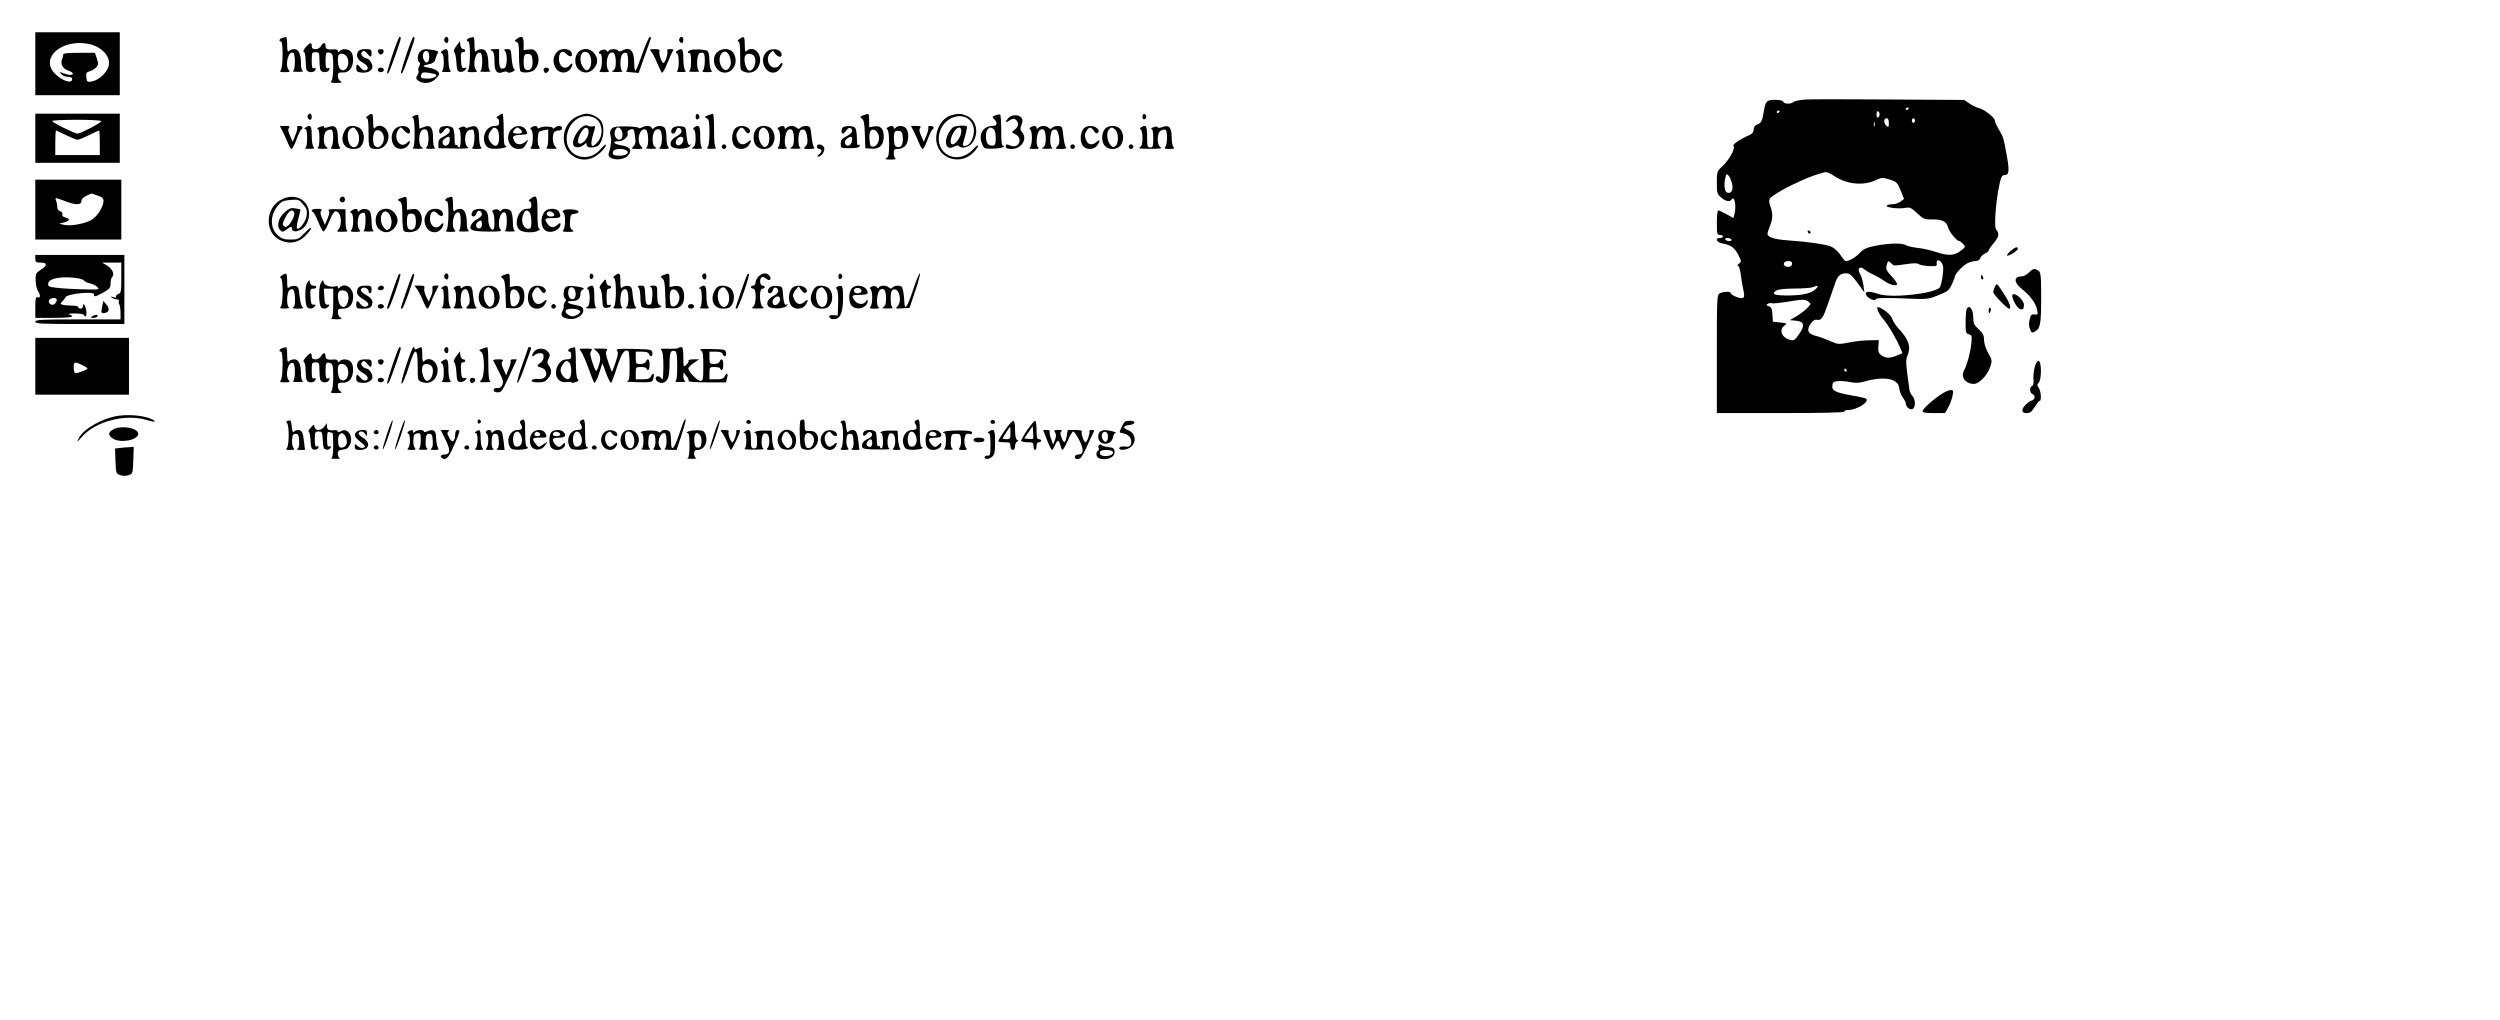 <?xml version="1.0" standalone="no"?>
<!DOCTYPE svg PUBLIC "-//W3C//DTD SVG 20010904//EN"
 "http://www.w3.org/TR/2001/REC-SVG-20010904/DTD/svg10.dtd">
<svg version="1.0" xmlns="http://www.w3.org/2000/svg"
 width="1628pt" height="664pt" viewBox="0 0 1628 664"
 preserveAspectRatio="xMidYMid meet">

<g transform="translate(0,664) scale(0.1,-0.1)"
fill="#000000" stroke="none">
<path d="M230 6225 l0 -205 275 0 275 0 0 205 0 205 -275 0 -275 0 0 -205z
m371 123 c64 -22 108 -68 109 -116 0 -54 -59 -115 -120 -124 -22 -3 -25 1 -28
29 -3 27 1 33 22 39 13 3 32 14 42 25 15 17 16 24 5 57 l-13 38 -104 0 c-69 0
-104 -3 -102 -10 0 -6 -2 -19 -7 -29 -14 -32 3 -65 40 -77 19 -6 32 -16 29
-22 -6 -10 -33 -7 -69 8 -18 7 -18 6 -6 -9 7 -9 26 -17 42 -17 19 0 29 -5 29
-15 0 -42 -99 4 -133 62 -47 82 46 171 179 173 28 0 66 -5 85 -12z"/>
<path d="M1838 6393 c-19 -5 -25 -23 -8 -23 15 0 13 -173 -2 -188 -9 -9 -3
-12 27 -12 30 0 36 3 27 12 -30 30 -4 133 28 113 15 -9 13 -112 -2 -118 -7 -3
7 -5 32 -5 25 0 39 2 33 5 -8 3 -13 23 -13 48 0 63 -15 95 -43 95 -13 0 -28
-5 -35 -12 -9 -9 -12 0 -12 40 0 29 -3 51 -7 51 -5 -1 -16 -3 -25 -6z"/>
<path d="M2557 6287 c-39 -119 -43 -137 -27 -121 9 9 80 209 80 226 0 4 -4 8
-8 8 -4 0 -24 -51 -45 -113z"/>
<path d="M2647 6287 c-39 -119 -43 -137 -27 -121 9 9 80 209 80 226 0 4 -4 8
-8 8 -4 0 -24 -51 -45 -113z"/>
<path d="M2895 6390 c-7 -12 2 -30 16 -30 5 0 9 9 9 20 0 21 -15 27 -25 10z"/>
<path d="M3058 6393 c-19 -5 -25 -23 -8 -23 15 0 13 -173 -2 -188 -9 -9 -3
-12 27 -12 30 0 36 3 27 12 -30 30 -4 133 28 113 15 -9 13 -112 -2 -118 -7 -3
7 -5 32 -5 25 0 39 2 33 5 -8 3 -13 23 -13 48 0 63 -15 95 -43 95 -13 0 -28
-5 -35 -12 -9 -9 -12 0 -12 40 0 29 -3 51 -7 51 -5 -1 -16 -3 -25 -6z"/>
<path d="M3366 6387 c-17 -12 -17 -14 -2 -20 13 -5 16 -22 16 -96 0 -50 5 -93
10 -96 21 -13 71 -7 90 10 29 26 36 79 15 111 -14 21 -23 25 -51 22 l-34 -4 0
43 c0 46 -12 54 -44 30z m102 -143 c3 -44 -14 -69 -42 -58 -11 4 -16 19 -16
48 0 49 6 58 35 54 16 -2 21 -12 23 -44z"/>
<path d="M4183 6290 c-21 -60 -41 -110 -45 -110 -5 0 -8 23 -8 51 0 81 -27
107 -80 79 -13 -7 -21 -7 -25 0 -8 13 -52 13 -61 -1 -5 -8 -9 -8 -14 1 -4 7
-16 9 -29 5 -21 -6 -29 -25 -11 -25 14 0 12 -94 -2 -108 -9 -9 -4 -12 26 -12
32 0 37 2 27 14 -18 21 -10 97 12 110 24 15 37 -6 37 -61 0 -30 -5 -45 -17
-52 -14 -8 -8 -10 27 -10 25 0 39 3 33 6 -18 7 -17 97 2 113 8 6 19 9 25 5 15
-9 13 -112 -2 -118 -7 -2 8 -6 34 -8 l47 -4 37 105 c21 58 39 111 42 118 2 6
0 12 -6 12 -6 0 -27 -49 -49 -110z"/>
<path d="M4425 6390 c-7 -12 2 -30 16 -30 5 0 9 9 9 20 0 21 -15 27 -25 10z"/>
<path d="M4814 6385 c-11 -8 -14 -15 -6 -15 9 0 12 -26 12 -94 0 -94 0 -94 28
-104 54 -19 101 17 102 79 0 55 -54 91 -88 57 -9 -9 -12 0 -12 40 0 55 -5 61
-36 37z m94 -107 c25 -25 5 -98 -27 -98 -25 0 -45 83 -24 103 10 11 38 8 51
-5z"/>
<path d="M2971 6340 c-15 -21 -20 -35 -13 -39 6 -4 12 -33 14 -66 3 -52 6 -60
24 -63 11 -2 27 4 34 13 12 15 11 16 -6 13 -16 -3 -19 4 -22 50 -2 42 0 52 12
52 9 0 16 5 16 10 0 6 -6 10 -14 10 -8 0 -16 12 -18 26 l-3 26 -24 -32z"/>
<path d="M1991 6333 c-14 -16 -19 -29 -12 -31 6 -2 11 -25 11 -52 0 -27 3 -55
6 -64 8 -21 50 -21 58 0 4 12 2 15 -9 10 -12 -4 -15 5 -15 49 0 52 1 55 25 55
23 0 25 -3 25 -49 0 -27 3 -56 6 -65 8 -21 50 -21 58 0 4 12 2 15 -9 10 -12
-4 -15 5 -15 49 0 55 4 60 34 49 13 -5 16 -23 16 -88 0 -50 -5 -87 -12 -94 -9
-9 -2 -12 33 -12 35 1 40 3 27 11 -10 5 -18 21 -18 34 0 20 5 24 32 23 21 -1
37 6 50 22 22 28 24 93 2 114 -18 19 -55 21 -72 4 -9 -9 -12 -9 -12 0 0 7 -10
12 -22 11 -45 -4 -58 1 -58 21 0 11 -4 20 -10 20 -5 0 -14 -9 -20 -20 -6 -12
-21 -20 -35 -20 -18 0 -25 5 -25 20 0 27 -10 25 -39 -7z m270 -67 c22 -49 -12
-104 -46 -76 -15 12 -21 81 -8 93 14 15 44 6 54 -17z"/>
<path d="M2330 6300 c-13 -25 -1 -51 34 -69 31 -17 41 -40 19 -48 -10 -4 -23
2 -34 15 -22 28 -29 28 -29 -2 0 -19 6 -25 29 -28 37 -5 66 6 75 28 8 20 -18
64 -38 64 -7 0 -19 7 -26 15 -10 13 -11 18 -1 28 10 9 16 7 31 -10 23 -29 30
-29 30 2 0 22 -4 25 -40 25 -29 0 -42 -5 -50 -20z"/>
<path d="M2462 6303 c2 -10 10 -18 18 -18 8 0 16 8 18 18 2 12 -3 17 -18 17
-15 0 -20 -5 -18 -17z"/>
<path d="M2736 6304 c-18 -17 -21 -60 -6 -69 7 -4 7 -13 0 -26 -6 -11 -8 -24
-5 -29 3 -5 0 -19 -7 -30 -11 -18 -10 -23 6 -36 31 -22 83 -18 111 11 14 13
25 28 25 33 0 18 -32 36 -73 42 -42 7 -38 13 15 24 20 5 30 14 34 34 4 15 11
32 16 38 5 8 -4 13 -29 18 -57 9 -70 7 -87 -10z m59 -33 c0 -40 -19 -51 -35
-21 -14 27 -3 62 18 58 12 -2 17 -14 17 -37z m44 -117 c11 -11 -20 -26 -54
-26 -42 0 -50 5 -41 28 5 13 14 15 48 10 23 -4 44 -9 47 -12z"/>
<path d="M2880 6309 c-11 -8 -12 -12 -2 -16 7 -3 12 -25 12 -58 0 -33 -5 -55
-12 -58 -7 -3 5 -6 27 -6 30 -1 36 2 27 11 -7 7 -12 39 -12 75 0 65 -8 75 -40
52z"/>
<path d="M3203 6309 c13 -8 17 -23 17 -69 0 -66 16 -85 57 -69 13 5 25 4 28
-1 3 -5 16 -5 31 2 17 8 21 14 12 19 -6 4 -14 35 -16 68 -4 58 -6 61 -30 61
-20 0 -23 -3 -14 -12 18 -18 15 -105 -4 -112 -27 -10 -34 3 -34 65 l0 59 -32
0 c-27 -1 -30 -2 -15 -11z"/>
<path d="M3628 6303 c-24 -29 -29 -54 -18 -88 18 -56 84 -64 110 -15 14 26 8
36 -10 15 -28 -34 -70 -10 -70 41 0 45 23 61 48 33 25 -26 47 -18 32 12 -14
25 -71 26 -92 2z"/>
<path d="M3765 6300 c-26 -29 -25 -85 2 -111 30 -30 72 -28 100 5 29 34 29 65
2 100 -26 33 -77 36 -104 6z m85 -60 c0 -22 -7 -43 -16 -51 -14 -11 -19 -10
-35 10 -24 30 -25 87 -2 100 27 15 53 -14 53 -59z"/>
<path d="M4242 6303 c8 -10 25 -43 37 -73 13 -30 27 -59 31 -63 4 -5 20 22 35
60 15 37 31 74 37 81 8 9 4 12 -16 12 -16 0 -25 -4 -21 -10 8 -13 -13 -80 -25
-80 -12 0 -33 67 -25 80 4 6 -8 10 -31 10 -34 0 -36 -1 -22 -17z"/>
<path d="M4410 6309 c-11 -8 -12 -12 -2 -16 7 -3 12 -25 12 -58 0 -33 -5 -55
-12 -58 -7 -3 5 -6 27 -6 30 -1 36 2 27 11 -7 7 -12 39 -12 75 0 65 -8 75 -40
52z"/>
<path d="M4493 6313 c-7 -3 -13 -9 -13 -14 0 -6 5 -7 10 -4 6 4 10 -16 10 -54
0 -38 -4 -61 -12 -64 -7 -3 7 -5 32 -5 25 0 39 2 33 5 -20 8 -17 109 3 117 9
3 20 4 25 0 13 -8 11 -98 -3 -112 -9 -9 -3 -12 27 -12 30 0 36 3 27 12 -7 7
-12 35 -12 64 0 29 -5 56 -13 62 -12 10 -91 14 -114 5z"/>
<path d="M4670 6300 c-45 -45 -12 -133 50 -133 60 0 92 77 54 131 -20 29 -76
30 -104 2z m81 -27 c12 -33 11 -56 -4 -77 -17 -23 -43 -12 -56 25 -23 67 35
118 60 52z"/>
<path d="M4990 6300 c-53 -53 2 -157 66 -128 22 10 51 58 35 58 -5 0 -11 -7
-15 -15 -3 -8 -17 -15 -30 -15 -43 0 -62 63 -29 96 16 16 18 15 31 -5 16 -23
42 -28 42 -8 0 39 -67 50 -100 17z"/>
<path d="M2460 6185 c0 -8 9 -15 20 -15 11 0 20 7 20 15 0 8 -9 15 -20 15 -11
0 -20 -7 -20 -15z"/>
<path d="M3540 6186 c0 -8 4 -17 9 -20 11 -7 33 18 24 27 -12 12 -33 7 -33 -7z"/>
<path d="M11760 5992 c-35 -2 -71 -9 -80 -16 -18 -16 -62 -14 -68 2 -2 7 -24
12 -52 12 -55 0 -63 -8 -74 -75 -11 -65 -17 -76 -42 -85 -16 -6 -24 -17 -24
-33 0 -16 -9 -28 -27 -36 -69 -31 -115 -63 -104 -74 13 -13 -30 -91 -76 -133
-32 -29 -33 -34 -33 -104 0 -67 2 -75 28 -96 28 -25 57 -31 67 -14 20 32 34
-42 19 -98 l-6 -22 -45 25 c-25 14 -49 25 -54 25 -5 0 -9 -36 -9 -80 0 -73 2
-80 20 -80 11 0 20 -4 20 -10 0 -5 -9 -10 -20 -10 -36 0 -22 -29 18 -36 53 -9
79 -28 103 -76 20 -40 20 -42 3 -55 -10 -7 -13 -13 -7 -13 6 0 14 -24 18 -52
3 -29 11 -75 17 -102 8 -38 8 -50 -2 -56 -14 -9 -80 18 -80 32 0 11 -48 10
-71 -2 -18 -10 -19 -25 -19 -395 l0 -385 415 0 c270 0 415 3 415 10 0 6 11 10
25 10 58 0 145 56 115 75 -5 3 -47 12 -92 20 -106 19 -130 31 -126 64 2 21 9
27 36 29 18 2 54 -1 79 -6 33 -7 58 -7 92 3 134 38 223 20 229 -44 2 -19 12
-46 23 -59 10 -14 19 -30 19 -36 0 -24 25 -47 43 -40 22 8 23 61 0 86 -9 10
-18 28 -19 41 -1 12 -8 60 -14 105 -9 67 -9 90 1 115 25 59 9 106 -58 178 -19
20 -37 49 -41 64 -7 25 -68 73 -94 75 -13 0 12 -54 37 -80 27 -30 80 -118 106
-178 l18 -42 -36 -15 c-46 -19 -73 -19 -101 1 -19 13 -23 24 -20 57 l3 42 -60
-1 c-33 0 -93 -6 -132 -14 -70 -14 -75 -13 -125 9 -29 13 -72 29 -95 34 -51
14 -61 38 -31 80 15 21 27 28 44 24 24 -4 37 14 67 103 17 50 35 101 50 143
14 41 34 57 68 57 24 0 37 -11 75 -62 l45 -63 -7 50 c-4 28 -14 60 -22 73 -20
31 -1 53 25 30 10 -8 36 -24 58 -34 22 -10 54 -28 70 -40 35 -26 80 -40 88
-26 4 5 -12 28 -34 52 -33 35 -39 48 -34 69 9 35 11 36 30 17 19 -19 12 -18
99 -6 47 7 73 7 81 0 7 -6 37 -11 66 -13 46 -2 54 1 51 15 -4 27 16 31 32 6
12 -19 13 -36 6 -87 -5 -35 -13 -68 -19 -74 -40 -40 -315 -70 -397 -42 -52 18
-84 19 -84 4 0 -25 55 -56 66 -37 5 8 56 9 172 5 162 -7 166 -7 233 20 61 24
71 31 89 70 11 23 20 47 20 52 0 16 51 71 81 86 15 8 39 15 53 15 15 0 27 7
31 18 3 11 17 24 30 30 14 6 25 16 25 21 0 5 16 28 35 50 33 41 36 58 13 88
-12 15 -4 142 14 249 16 88 22 104 43 104 29 0 31 31 12 133 -22 116 -19 108
-52 166 -14 24 -25 50 -25 57 0 18 -69 72 -101 79 -16 4 -44 17 -63 30 l-35
24 -483 3 c-266 2 -512 2 -548 0z m670 -56 c0 -3 -4 -8 -10 -11 -5 -3 -10 -1
-10 4 0 6 5 11 10 11 6 0 10 -2 10 -4z m-840 -20 c0 -3 -4 -8 -10 -11 -5 -3
-10 -1 -10 4 0 6 5 11 10 11 6 0 10 -2 10 -4z m650 -21 c0 -8 -4 -17 -10 -20
-6 -4 -10 5 -10 20 0 15 4 24 10 20 6 -3 10 -12 10 -20z m60 -56 c0 -27 -2
-30 -15 -19 -8 7 -15 21 -15 31 0 11 7 19 15 19 10 0 15 -10 15 -31z m170 16
c0 -8 -4 -15 -10 -15 -5 0 -10 7 -10 15 0 8 5 15 10 15 6 0 10 -7 10 -15z
m-263 -37 c-3 -7 -5 -2 -5 12 0 14 2 19 5 13 2 -7 2 -19 0 -25z m-266 -322
c83 -57 194 -68 277 -28 36 17 41 17 87 3 47 -15 51 -20 72 -71 l22 -55 -22
-17 c-12 -10 -36 -18 -54 -18 -17 0 -34 -4 -37 -9 -8 -12 76 -23 119 -15 32 6
40 2 80 -35 40 -37 50 -41 92 -40 67 2 100 -13 108 -50 6 -28 57 -91 74 -91 4
0 16 -9 25 -19 17 -18 16 -20 -17 -45 -41 -32 -82 -33 -163 -6 -32 11 -86 23
-119 26 -33 4 -66 12 -73 17 -20 15 -105 14 -192 -2 -62 -12 -81 -20 -109 -48
-30 -31 -68 -53 -92 -53 -5 0 -19 17 -33 38 -13 20 -39 45 -57 54 -34 16 -144
33 -289 43 -85 6 -130 21 -130 42 0 7 7 30 15 49 20 48 21 82 5 127 -11 28
-11 42 -4 55 9 14 93 65 144 88 8 3 35 16 60 28 50 24 137 53 160 55 9 1 31
-10 51 -23z m-663 -48 c12 -43 -3 -73 -31 -62 -18 6 -23 56 -10 102 5 19 8 21
18 10 8 -7 18 -30 23 -50z m-3 -368 c3 -5 -3 -10 -14 -10 -11 0 -23 5 -26 10
-3 6 3 10 14 10 11 0 23 -4 26 -10z m395 -154 c0 -20 -16 -29 -40 -21 -11 4
-17 12 -13 21 7 19 53 19 53 0z m160 -162 c-27 -32 -83 -47 -177 -48 -97 -1
-120 7 -89 30 14 10 50 14 120 15 56 0 110 4 121 9 31 13 39 11 25 -6z m-54
-88 c19 -14 18 -15 -5 -40 -14 -15 -45 -39 -70 -54 l-46 -27 37 -3 c57 -5 64
-29 25 -86 -27 -40 -36 -46 -57 -40 -57 13 -79 66 -39 94 19 14 17 15 -28 20
l-48 5 -3 47 c-2 37 -7 48 -24 54 -16 5 -18 8 -7 15 8 5 21 7 29 4 8 -2 51 2
95 9 106 18 118 18 141 2z m249 -446 c3 -5 1 -10 -4 -10 -6 0 -11 5 -11 10 0
6 2 10 4 10 3 0 8 -4 11 -10z"/>
<path d="M11772 5131 c2 -7 7 -12 11 -12 12 1 9 15 -3 20 -7 2 -11 -2 -8 -8z"/>
<path d="M230 5740 l0 -160 275 0 275 0 0 160 0 160 -275 0 -275 0 0 -160z
m430 111 c0 -10 -135 -81 -155 -81 -20 0 -165 72 -165 82 0 4 72 8 160 8 88 0
160 -4 160 -9z m-230 -91 c33 -16 66 -30 75 -30 9 0 42 14 75 30 33 17 62 30
65 30 3 0 5 -36 5 -80 l0 -80 -145 0 -145 0 0 80 c0 44 2 80 5 80 3 0 32 -13
65 -30z"/>
<path d="M2005 5890 c-7 -12 2 -30 16 -30 5 0 9 9 9 20 0 21 -15 27 -25 10z"/>
<path d="M2394 5885 c-11 -8 -14 -15 -6 -15 9 0 12 -26 12 -94 0 -102 2 -106
59 -106 38 0 71 38 71 82 0 54 -55 89 -88 56 -9 -9 -12 0 -12 40 0 55 -5 61
-36 37z m106 -146 c0 -15 -7 -35 -16 -43 -18 -18 -17 -18 -38 -10 -23 9 -22
90 1 103 24 13 53 -14 53 -50z"/>
<path d="M2700 5888 c-15 -6 -20 -12 -12 -15 8 -3 12 -33 12 -98 0 -65 -4 -95
-12 -98 -7 -3 7 -6 32 -6 35 0 41 2 28 10 -13 7 -18 23 -18 53 0 46 19 72 45
62 19 -7 21 -96 3 -114 -9 -9 -3 -12 28 -11 21 0 33 3 27 6 -8 3 -13 26 -13
63 0 70 -16 90 -60 73 l-29 -11 -3 48 c-3 46 -4 47 -28 38z"/>
<path d="M3244 5885 c-11 -8 -14 -15 -6 -15 6 0 12 -11 12 -25 0 -21 -5 -25
-29 -25 -57 0 -90 -78 -56 -128 13 -17 25 -21 64 -21 27 1 55 5 62 10 10 6 11
9 2 9 -10 0 -13 28 -13 105 0 58 -4 105 -8 105 -5 0 -17 -7 -28 -15z m-6 -87
c7 -7 12 -31 12 -55 0 -53 -23 -68 -52 -34 -22 28 -23 50 -2 79 17 25 25 27
42 10z"/>
<path d="M3754 5880 c-104 -52 -112 -209 -13 -262 40 -21 78 -23 122 -4 34 14
92 74 82 84 -3 3 -19 -11 -36 -31 -76 -92 -219 -49 -219 66 0 109 99 183 184
138 50 -27 59 -113 15 -159 -40 -44 -49 -21 -24 62 14 46 14 48 -4 43 -10 -2
-26 0 -35 5 -34 19 -109 -84 -92 -127 7 -20 45 -19 68 2 17 15 18 15 18 0 0
-18 33 -23 65 -11 38 15 58 105 34 158 -13 28 -64 56 -101 56 -12 0 -41 -9
-64 -20z m79 -105 c-3 -38 -48 -84 -65 -67 -18 18 26 105 50 100 12 -3 16 -12
15 -33z"/>
<path d="M4530 5880 c0 -13 5 -20 13 -17 6 2 12 10 12 17 0 7 -6 15 -12 18 -8
2 -13 -5 -13 -18z"/>
<path d="M4610 5889 c-23 -9 -23 -11 -7 -20 14 -8 17 -24 17 -92 0 -51 -5 -88
-12 -95 -9 -9 -3 -12 28 -11 21 0 33 3 27 6 -9 3 -13 36 -13 114 0 60 -3 109
-7 108 -5 0 -19 -5 -33 -10z"/>
<path d="M5621 5889 c-22 -9 -22 -11 -8 -22 13 -9 17 -33 19 -102 l3 -90 41
-3 c51 -4 79 23 79 78 0 52 -20 73 -62 67 l-33 -6 0 45 c0 47 -2 48 -39 33z
m100 -126 c12 -33 -9 -78 -36 -78 -17 0 -20 8 -23 49 -3 50 8 69 35 59 8 -3
19 -17 24 -30z"/>
<path d="M6193 5889 c-65 -19 -110 -108 -93 -182 24 -107 158 -141 237 -62 18
18 33 39 33 46 0 7 -15 -3 -33 -23 -100 -110 -256 -31 -218 110 31 112 176
145 216 49 22 -52 -10 -137 -52 -137 -17 0 -16 5 3 69 8 29 13 55 11 57 -10
11 -78 6 -92 -6 -23 -19 -45 -65 -45 -93 0 -37 21 -49 53 -32 15 8 29 10 32 4
13 -19 63 -9 84 17 49 62 32 152 -34 180 -38 16 -56 16 -102 3z m67 -105 c0
-31 -35 -84 -56 -84 -20 0 -17 39 6 78 24 39 50 43 50 6z"/>
<path d="M6482 5889 c-21 -8 -22 -10 -8 -25 24 -24 20 -44 -10 -44 -61 0 -95
-55 -69 -116 13 -33 15 -33 69 -32 31 1 61 5 68 10 10 6 10 8 1 8 -10 0 -13
27 -13 99 0 55 -3 102 -7 104 -5 3 -18 1 -31 -4z m-13 -88 c9 -6 15 -27 15
-57 1 -39 -3 -49 -17 -52 -10 -2 -24 2 -32 8 -18 15 -20 81 -3 98 14 14 18 15
37 3z"/>
<path d="M7440 5880 c0 -13 5 -20 13 -17 6 2 12 10 12 17 0 7 -6 15 -12 18 -8
2 -13 -5 -13 -18z"/>
<path d="M6567 5872 c-25 -27 -21 -35 8 -16 20 13 28 14 40 4 22 -18 18 -46
-7 -64 -12 -9 -20 -17 -17 -18 2 -2 13 -8 24 -14 48 -26 19 -93 -32 -73 -32
12 -33 12 -33 -6 0 -11 11 -15 38 -15 65 0 106 67 67 110 -12 13 -13 22 -3 47
9 25 9 35 -1 47 -18 22 -64 20 -84 -2z"/>
<path d="M1840 5785 c10 -19 25 -53 34 -75 9 -22 20 -40 25 -40 5 0 19 27 31
60 12 33 27 63 31 66 16 10 9 24 -12 24 -11 0 -18 -4 -14 -9 3 -5 -2 -29 -12
-52 l-17 -43 -17 39 c-13 28 -15 43 -7 52 8 10 3 13 -25 13 l-35 0 18 -35z"/>
<path d="M1990 5810 c-10 -6 -11 -10 -2 -10 8 0 12 -19 12 -59 0 -38 -4 -61
-12 -64 -7 -3 5 -6 27 -6 30 -1 36 2 27 11 -7 7 -12 39 -12 75 0 64 -7 74 -40
53z"/>
<path d="M2075 5810 c-11 -5 -14 -9 -7 -9 8 -1 12 -20 12 -60 0 -38 -4 -61
-12 -64 -7 -3 7 -6 32 -6 35 0 41 2 28 10 -27 15 -25 95 2 109 11 6 25 8 30 5
14 -9 12 -99 -2 -113 -9 -9 -3 -12 27 -12 30 0 36 3 27 12 -7 7 -12 35 -12 64
0 64 -17 83 -61 67 -16 -6 -29 -7 -29 -2 0 11 -8 11 -35 -1z"/>
<path d="M2264 5812 c-17 -11 -34 -48 -34 -74 0 -42 27 -68 70 -68 29 0 43 6
54 22 22 31 20 84 -4 108 -20 20 -65 26 -86 12z m60 -24 c30 -43 10 -119 -28
-105 -35 14 -44 99 -13 119 19 12 25 10 41 -14z"/>
<path d="M2570 5798 c-24 -26 -26 -75 -4 -106 19 -27 64 -29 87 -4 24 26 21
46 -3 22 -44 -44 -95 34 -55 86 15 19 15 19 34 -3 21 -25 41 -30 41 -10 0 40
-67 50 -100 15z"/>
<path d="M2873 5813 c-15 -5 -18 -43 -4 -43 5 0 15 10 23 22 8 12 19 18 26 14
22 -14 12 -34 -25 -53 -31 -15 -38 -23 -38 -48 l0 -30 105 -2 c75 -2 100 1 88
8 -27 15 -25 95 2 109 11 6 25 8 30 5 14 -9 12 -99 -2 -113 -9 -9 -3 -12 27
-12 30 0 36 3 27 12 -7 7 -12 35 -12 64 0 64 -17 83 -60 67 -18 -7 -30 -7 -32
-1 -2 6 -13 5 -28 -1 -14 -5 -19 -10 -12 -10 15 -1 17 -121 2 -121 -5 0 -10 5
-10 11 0 5 -4 7 -10 4 -6 -4 -10 14 -10 47 0 30 -5 59 -12 66 -12 12 -52 15
-75 5z m55 -90 c-3 -32 -35 -44 -45 -17 -4 11 1 22 12 30 28 21 37 17 33 -13z"/>
<path d="M3331 5799 c-45 -48 -17 -129 44 -129 29 0 37 5 51 33 17 32 16 32
-3 15 -26 -24 -60 -23 -73 1 -17 34 -12 40 40 43 49 3 49 3 37 28 -17 35 -68
39 -96 9z m57 -1 c19 -19 14 -28 -18 -28 -16 0 -30 4 -30 8 0 9 21 32 30 32 3
0 11 -5 18 -12z"/>
<path d="M3461 5811 c-9 -6 -10 -11 -2 -15 15 -10 14 -99 -1 -114 -9 -9 -4
-12 26 -12 32 0 37 2 27 14 -7 8 -11 34 -9 57 3 40 6 44 36 50 l32 6 0 -57 c0
-37 -5 -60 -12 -63 -7 -3 6 -6 30 -6 40 -1 42 0 28 15 -16 16 -21 59 -10 88 3
9 17 16 30 16 15 0 24 6 24 15 0 18 -31 20 -48 3 -7 -7 -12 -8 -12 -2 0 12
-69 13 -87 1 -8 -5 -13 -4 -13 2 0 13 -20 14 -39 2z"/>
<path d="M3984 5803 c-10 -11 -14 -25 -9 -42 3 -14 6 -30 5 -36 -2 -31 -8 -62
-15 -79 -21 -48 90 -61 127 -16 26 32 9 56 -47 64 -50 8 -62 26 -17 26 33 0
67 32 59 54 -4 9 2 17 14 21 26 9 28 7 35 -46 5 -35 2 -49 -11 -62 -15 -16
-14 -17 25 -17 38 0 40 1 26 16 -35 34 -11 126 29 110 19 -7 22 -112 3 -119
-7 -3 7 -6 32 -6 35 0 41 2 28 10 -13 7 -18 23 -18 53 0 46 19 72 45 62 19 -7
21 -96 3 -114 -9 -9 -3 -12 27 -12 30 0 36 3 27 12 -7 7 -12 35 -12 63 0 28
-5 56 -12 63 -16 16 -50 15 -67 0 -11 -10 -14 -10 -18 0 -6 15 -37 16 -64 2
-10 -6 -19 -7 -19 -3 0 4 -36 9 -80 10 -61 1 -84 -2 -96 -14z m65 -15 c17 -46
-11 -77 -39 -43 -16 19 -5 65 16 65 8 0 18 -10 23 -22z m31 -128 c23 -14 -3
-34 -45 -34 -40 0 -50 7 -42 29 7 17 63 21 87 5z"/>
<path d="M4382 5808 c-16 -16 -15 -38 2 -38 7 0 16 9 19 21 6 24 30 21 35 -4
2 -9 -9 -22 -27 -32 -38 -19 -53 -45 -40 -67 12 -22 104 -22 122 1 9 11 9 13
0 8 -12 -8 -19 18 -25 88 -3 26 -7 30 -38 33 -19 2 -41 -3 -48 -10z m68 -77
c0 -22 -25 -45 -40 -36 -13 8 -13 28 2 43 18 18 38 14 38 -7z"/>
<path d="M4521 5811 c-9 -6 -10 -11 -2 -15 6 -4 11 -29 11 -56 0 -36 -5 -52
-17 -59 -14 -8 -8 -10 27 -10 25 0 39 3 33 6 -9 3 -13 28 -13 74 0 70 -7 80
-39 60z"/>
<path d="M4787 5803 c-25 -29 -26 -93 -1 -117 23 -24 70 -20 88 6 22 31 20 45
-2 25 -30 -27 -59 -21 -71 15 -9 25 -8 36 4 55 19 29 29 29 48 1 11 -17 18
-20 27 -12 8 9 7 15 -5 28 -22 21 -68 21 -88 -1z"/>
<path d="M4926 5801 c-24 -27 -25 -85 -1 -111 24 -27 76 -27 100 0 11 12 19
36 19 55 0 19 -8 43 -19 55 -24 26 -76 27 -99 1z m68 -7 c21 -21 21 -88 0
-105 -14 -11 -19 -10 -35 10 -21 26 -25 81 -7 99 16 16 23 15 42 -4z"/>
<path d="M5071 5811 c-9 -6 -10 -11 -2 -15 15 -10 14 -99 -1 -114 -9 -9 -3
-12 28 -12 24 0 34 3 26 9 -20 12 -12 101 11 115 24 15 37 -6 37 -61 0 -30 -5
-45 -17 -52 -14 -8 -8 -10 27 -10 25 0 39 3 33 6 -21 8 -17 109 4 117 23 9 34
-5 40 -51 4 -29 1 -44 -12 -56 -15 -16 -14 -17 27 -17 24 0 38 4 31 8 -6 4
-14 33 -17 65 -3 32 -8 62 -11 67 -9 14 -49 12 -63 -2 -9 -9 -15 -9 -24 0 -7
7 -21 12 -33 12 -12 0 -26 -5 -33 -12 -9 -9 -12 -9 -12 0 0 14 -19 15 -39 3z"/>
<path d="M5493 5813 c-15 -5 -18 -43 -4 -43 5 0 15 10 23 22 8 12 19 18 26 14
22 -14 12 -34 -25 -53 -31 -15 -38 -23 -38 -48 0 -30 0 -30 59 -30 42 0 61 4
64 14 3 8 0 11 -7 7 -8 -5 -11 9 -11 46 0 30 -5 59 -12 66 -12 12 -52 15 -75
5z m55 -90 c-3 -32 -35 -44 -45 -17 -4 11 1 22 12 30 28 21 37 17 33 -13z"/>
<path d="M5781 5811 c-9 -6 -10 -11 -2 -15 7 -4 11 -41 11 -91 0 -69 -3 -86
-17 -94 -14 -8 -8 -10 27 -10 25 0 39 3 33 6 -7 2 -13 18 -13 34 0 25 4 29 28
29 17 0 37 9 48 21 22 24 25 89 5 113 -16 19 -52 21 -69 4 -9 -9 -12 -9 -12 0
0 14 -19 15 -39 3z m97 -55 c6 -49 -6 -78 -31 -74 -18 2 -23 11 -25 42 -4 52
3 68 30 64 17 -2 24 -11 26 -32z"/>
<path d="M5950 5785 c10 -19 25 -53 34 -75 9 -22 20 -40 25 -40 5 0 19 27 31
60 12 33 27 63 31 66 16 10 9 24 -12 24 -11 0 -18 -4 -14 -9 3 -5 -2 -29 -12
-52 l-17 -43 -17 39 c-13 28 -15 43 -7 52 8 10 3 13 -25 13 l-35 0 18 -35z"/>
<path d="M6711 5811 c-9 -6 -10 -11 -2 -15 15 -10 14 -99 -1 -114 -9 -9 -3
-12 28 -12 24 0 34 3 26 9 -20 12 -12 101 11 115 24 15 37 -6 37 -61 0 -30 -5
-45 -17 -52 -14 -8 -8 -10 27 -10 25 0 39 3 33 6 -21 8 -17 109 4 117 23 9 34
-5 40 -51 4 -29 1 -44 -12 -56 -15 -16 -14 -17 27 -17 24 0 38 4 32 8 -7 4
-14 33 -18 65 -3 32 -8 62 -11 68 -9 13 -49 11 -63 -3 -9 -9 -15 -9 -24 0 -7
7 -21 12 -33 12 -12 0 -26 -5 -33 -12 -9 -9 -12 -9 -12 0 0 14 -19 15 -39 3z"/>
<path d="M7057 5803 c-25 -29 -26 -93 -1 -117 23 -24 70 -20 88 6 22 31 20 45
-2 25 -30 -27 -59 -21 -71 15 -9 25 -8 36 4 55 19 29 29 29 48 1 11 -17 18
-20 27 -12 8 9 7 15 -5 28 -22 21 -68 21 -88 -1z"/>
<path d="M7196 5801 c-24 -27 -25 -85 -1 -111 24 -27 76 -27 100 0 11 12 19
36 19 55 0 19 -8 43 -19 55 -24 26 -76 27 -99 1z m68 -7 c21 -21 21 -88 0
-105 -14 -11 -19 -10 -35 10 -21 26 -25 81 -7 99 16 16 23 15 42 -4z"/>
<path d="M7431 5811 c-9 -6 -10 -11 -2 -15 6 -4 11 -29 11 -56 0 -36 -5 -52
-17 -59 -13 -8 4 -10 67 -10 63 0 80 2 68 10 -27 15 -25 95 2 109 11 6 25 8
30 5 14 -9 12 -99 -2 -113 -9 -9 -3 -12 27 -12 30 0 36 3 27 12 -7 7 -12 35
-12 64 0 64 -17 83 -60 67 -18 -7 -30 -7 -32 -1 -2 6 -13 5 -28 -1 -14 -5 -19
-10 -12 -10 8 -1 12 -20 12 -61 0 -53 -2 -60 -20 -60 -18 0 -20 7 -20 70 0 71
-7 81 -39 61z"/>
<path d="M4700 5685 c0 -8 7 -15 15 -15 8 0 15 7 15 15 0 8 -7 15 -15 15 -8 0
-15 -7 -15 -15z"/>
<path d="M5320 5686 c0 -9 7 -16 15 -16 20 0 19 -20 -2 -36 -10 -7 -13 -14 -6
-14 20 0 44 31 41 54 -4 25 -48 36 -48 12z"/>
<path d="M6970 5685 c0 -8 7 -15 15 -15 8 0 15 7 15 15 0 8 -7 15 -15 15 -8 0
-15 -7 -15 -15z"/>
<path d="M7350 5685 c0 -8 7 -15 15 -15 8 0 15 7 15 15 0 8 -7 15 -15 15 -8 0
-15 -7 -15 -15z"/>
<path d="M230 5275 l0 -195 280 0 280 0 0 195 0 195 -280 0 -280 0 0 -195z
m401 93 c43 -14 49 -24 39 -59 -12 -42 -47 -87 -80 -104 -45 -23 -128 -38
-168 -30 l-37 8 33 9 c38 10 41 23 7 32 -15 4 -22 11 -19 20 3 8 -3 17 -14 20
-12 4 -20 15 -19 29 0 12 -4 31 -8 41 -9 21 -6 21 70 -8 59 -22 95 -21 95 4 0
18 17 30 66 50 1 0 16 -5 35 -12z"/>
<path d="M1826 5337 c-100 -57 -102 -213 -3 -260 67 -32 130 -17 181 44 40 47
23 47 -22 0 -36 -38 -43 -41 -90 -41 -40 0 -57 5 -81 26 -53 44 -54 132 -3
193 24 29 36 35 83 39 53 4 57 3 83 -29 24 -28 27 -39 23 -73 -5 -39 -49 -97
-63 -83 -4 4 0 33 9 64 8 32 15 58 14 59 -1 1 -17 4 -34 7 -27 5 -39 1 -68
-24 -42 -37 -56 -92 -31 -117 14 -15 18 -14 46 6 22 17 30 19 30 8 0 -41 71
-22 96 25 61 120 -52 224 -170 156z m90 -81 c6 -16 -17 -66 -41 -86 -12 -10
-19 -10 -28 -1 -9 9 -6 22 12 56 24 45 47 57 57 31z"/>
<path d="M2214 5349 c-10 -17 13 -36 27 -22 12 12 4 33 -11 33 -5 0 -12 -5
-16 -11z"/>
<path d="M2610 5349 c-23 -9 -23 -11 -7 -20 14 -8 17 -25 17 -99 0 -49 5 -92
10 -95 21 -13 71 -7 90 10 29 26 36 79 15 111 -14 21 -23 25 -51 22 l-34 -4 0
43 c0 46 -2 47 -40 32z m98 -145 c3 -44 -14 -69 -42 -58 -11 4 -16 19 -16 48
0 49 6 58 35 54 16 -2 21 -12 23 -44z"/>
<path d="M2918 5353 c-19 -5 -25 -23 -8 -23 15 0 13 -173 -2 -188 -9 -9 -3
-12 27 -12 30 0 36 3 27 12 -30 30 -4 133 28 113 15 -9 13 -112 -2 -118 -7 -3
7 -5 32 -5 25 0 39 2 33 5 -8 3 -13 23 -13 48 0 63 -15 95 -43 95 -13 0 -28
-5 -35 -12 -9 -9 -12 0 -12 40 0 29 -3 51 -7 51 -5 -1 -16 -3 -25 -6z"/>
<path d="M3454 5345 c-11 -8 -14 -15 -6 -15 6 0 12 -11 12 -25 0 -21 -5 -25
-30 -25 -53 0 -88 -97 -48 -136 19 -19 95 -23 123 -6 11 6 14 12 8 12 -10 0
-13 28 -13 105 0 111 -5 121 -46 90z m-6 -87 c7 -7 12 -34 12 -60 0 -41 -3
-48 -20 -48 -22 0 -40 27 -40 60 0 24 17 60 28 60 5 0 13 -5 20 -12z"/>
<path d="M2030 5271 c0 -5 4 -11 9 -13 5 -1 20 -30 33 -62 13 -33 28 -61 34
-63 6 -2 21 23 33 54 32 77 43 89 65 68 21 -21 21 -88 0 -109 -14 -15 -11 -16
28 -15 24 0 37 3 31 6 -9 3 -13 28 -13 72 l0 68 -62 1 c-34 1 -57 -3 -50 -7
10 -6 9 -17 -4 -52 l-18 -43 -17 39 c-13 28 -15 43 -7 52 8 10 2 13 -26 13
-20 0 -36 -4 -36 -9z"/>
<path d="M2290 5269 c-11 -8 -12 -12 -2 -16 16 -6 16 -95 0 -111 -9 -9 -3 -12
27 -12 30 0 36 3 27 12 -20 20 -15 96 7 107 10 6 21 7 25 4 12 -12 6 -111 -6
-116 -7 -3 7 -5 32 -5 25 0 39 2 33 5 -8 3 -13 24 -13 54 0 28 -5 59 -10 70
-12 21 -50 25 -68 7 -9 -9 -12 -9 -12 0 0 15 -20 15 -40 1z"/>
<path d="M2465 5260 c-26 -29 -25 -85 2 -111 30 -30 72 -28 100 5 29 34 29 65
2 100 -26 33 -77 36 -104 6z m85 -65 c0 -18 -7 -39 -16 -46 -14 -11 -19 -10
-35 10 -41 51 -8 139 34 90 9 -12 17 -36 17 -54z"/>
<path d="M2788 5263 c-24 -29 -29 -54 -18 -88 18 -56 84 -64 110 -15 14 26 8
36 -10 15 -28 -34 -70 -10 -70 41 0 45 23 61 48 33 25 -26 47 -18 32 12 -14
25 -71 26 -92 2z"/>
<path d="M3082 5268 c-16 -16 -15 -38 2 -38 7 0 16 9 19 21 6 24 30 21 35 -4
2 -9 -9 -22 -27 -32 -17 -8 -35 -24 -41 -36 -20 -37 1 -46 106 -47 72 -1 94 2
85 11 -29 29 -3 132 29 112 15 -9 13 -112 -2 -118 -7 -3 7 -5 32 -5 25 0 39 2
33 5 -8 3 -13 24 -13 54 0 28 -5 59 -10 70 -12 21 -54 26 -66 8 -5 -8 -9 -8
-14 1 -5 7 -16 9 -30 5 -16 -5 -19 -10 -11 -18 12 -12 15 -99 5 -110 -13 -13
-34 23 -34 58 0 54 -15 75 -53 75 -18 0 -38 -5 -45 -12z m50 -110 c-6 -6 -15
-7 -21 -4 -17 11 -13 34 7 45 13 8 18 6 20 -11 2 -11 -1 -25 -6 -30z"/>
<path d="M3548 5263 c-31 -36 -28 -104 5 -125 34 -22 97 5 97 42 0 10 -5 9
-18 -3 -25 -23 -48 -21 -66 5 -24 34 -20 38 34 38 52 0 58 7 40 41 -14 25 -71
26 -92 2z m62 -24 c0 -5 -11 -9 -25 -9 -26 0 -35 25 -12 33 13 5 37 -10 37
-24z"/>
<path d="M3671 5271 c-9 -6 -10 -11 -2 -15 15 -10 14 -99 -1 -114 -9 -9 -2
-12 32 -12 38 0 42 2 26 13 -13 10 -17 24 -14 57 3 41 6 45 31 48 16 2 27 8
24 15 -4 14 -77 19 -96 8z"/>
<path d="M13093 5006 c-15 -13 -26 -27 -23 -30 8 -7 70 31 70 44 0 17 -17 11
-47 -14z"/>
<path d="M230 4955 c0 -22 4 -25 35 -25 45 0 45 -18 0 -47 -32 -21 -34 -26
-33 -70 1 -27 8 -57 15 -68 18 -26 17 -49 -2 -41 -12 4 -15 -6 -15 -64 l0 -70
120 0 c67 0 120 4 120 9 0 5 -10 12 -22 14 -13 2 3 5 34 6 31 0 60 -3 63 -9
13 -21 21 -9 17 25 -4 35 -22 60 -22 31 0 -9 -7 -16 -15 -16 -8 0 -15 5 -15
10 0 6 -20 10 -44 10 -24 0 -51 3 -60 6 -14 5 -14 8 -1 20 8 8 18 21 22 29 13
23 190 40 185 18 -3 -19 10 -16 62 13 40 22 46 30 46 58 0 18 5 37 11 43 17
17 1 52 -34 74 l-32 19 63 0 62 0 0 -99 c0 -91 -2 -100 -20 -106 -11 -4 -17
-11 -14 -17 4 -6 -2 -8 -17 -3 -19 5 -21 4 -9 -4 8 -6 23 -11 33 -11 10 0 15
-4 12 -10 -3 -5 -3 -16 2 -22 4 -7 8 -32 8 -55 l0 -43 -277 0 c-240 0 -278 -2
-278 -15 0 -13 39 -15 290 -15 l290 0 0 225 0 225 -290 0 -290 0 0 -25z m316
-141 c6 -8 25 -17 42 -20 17 -4 38 -14 47 -24 15 -16 10 -17 -97 -14 -62 1
-139 6 -170 10 -51 6 -57 9 -54 28 2 15 15 24 42 32 50 15 175 7 190 -12z
m-176 -128 c0 -7 -7 -19 -15 -26 -19 -16 -50 11 -32 29 15 15 47 14 47 -3z"/>
<path d="M13211 4864 c-13 -13 -34 -24 -46 -24 -54 0 -52 -41 5 -85 49 -38 88
-91 96 -133 6 -29 5 -32 -17 -30 -20 3 -25 -3 -32 -32 -6 -22 -5 -45 2 -63 9
-24 14 -26 31 -17 36 20 42 46 42 218 0 147 -2 168 -18 179 -24 17 -35 15 -63
-13z"/>
<path d="M1834 4845 c-11 -8 -14 -15 -6 -15 17 0 17 -171 0 -188 -9 -9 -3 -12
28 -11 21 0 33 3 27 6 -19 7 -17 97 2 113 23 19 34 2 36 -54 2 -32 -2 -51 -12
-57 -9 -6 1 -9 31 -9 30 0 40 3 31 9 -8 5 -16 35 -20 72 -5 57 -9 64 -29 67
-13 2 -30 -2 -38 -8 -12 -11 -14 -5 -14 39 0 54 -5 59 -36 36z"/>
<path d="M2595 4850 c-6 -9 -75 -209 -75 -217 0 -2 4 -3 8 -3 11 0 87 219 79
226 -3 3 -8 0 -12 -6z"/>
<path d="M2685 4850 c-6 -9 -75 -209 -75 -217 0 -2 4 -3 8 -3 11 0 87 219 79
226 -3 3 -8 0 -12 -6z"/>
<path d="M2895 4850 c-7 -12 2 -30 16 -30 5 0 9 9 9 20 0 21 -15 27 -25 10z"/>
<path d="M3281 4849 c-22 -9 -22 -11 -8 -22 13 -9 17 -33 19 -102 l3 -90 41
-3 c51 -4 79 23 79 78 0 52 -20 73 -62 67 l-33 -6 0 45 c0 47 -2 48 -39 33z
m100 -126 c12 -33 -9 -78 -36 -78 -17 0 -20 8 -23 49 -3 50 8 69 35 59 8 -3
19 -17 24 -30z"/>
<path d="M3840 4840 c0 -13 5 -20 13 -17 6 2 12 10 12 17 0 7 -6 15 -12 18 -8
2 -13 -5 -13 -18z"/>
<path d="M4004 4845 c-11 -8 -14 -15 -6 -15 17 0 17 -171 0 -188 -9 -9 -3 -12
28 -11 21 0 33 3 27 6 -19 7 -17 97 2 113 23 19 36 1 37 -54 0 -31 -4 -51 -13
-57 -9 -6 1 -9 31 -9 30 0 40 3 31 9 -8 5 -16 35 -20 72 -5 57 -9 64 -29 67
-13 2 -30 -2 -38 -8 -12 -11 -14 -5 -14 39 0 54 -5 59 -36 36z"/>
<path d="M4321 4849 c-22 -9 -22 -11 -8 -22 13 -9 17 -33 19 -102 l3 -90 41
-3 c51 -4 79 23 79 78 0 52 -20 73 -62 67 l-33 -6 0 45 c0 47 -2 48 -39 33z
m100 -126 c12 -33 -9 -78 -36 -78 -17 0 -20 8 -23 49 -3 50 8 69 35 59 8 -3
19 -17 24 -30z"/>
<path d="M4575 4850 c-7 -12 2 -30 16 -30 5 0 9 9 9 20 0 21 -15 27 -25 10z"/>
<path d="M4865 4850 c-6 -9 -75 -209 -75 -217 0 -2 4 -3 8 -3 11 0 87 219 79
226 -3 3 -8 0 -12 -6z"/>
<path d="M4940 4840 c-11 -11 -20 -29 -20 -40 0 -11 -7 -20 -15 -20 -8 0 -15
-4 -15 -10 0 -5 7 -10 15 -10 23 0 21 -105 -2 -119 -14 -8 -7 -10 32 -10 39 0
46 2 33 10 -24 14 -26 119 -3 119 8 0 15 5 15 10 0 6 -7 10 -15 10 -17 0 -21
45 -4 55 5 4 19 -1 29 -10 22 -20 39 -2 20 20 -17 21 -46 19 -70 -5z"/>
<path d="M5460 4840 c0 -13 5 -20 13 -17 6 2 12 10 12 17 0 7 -6 15 -12 18 -8
2 -13 -5 -13 -18z"/>
<path d="M5945 4750 c-37 -112 -54 -136 -56 -77 -1 34 -6 74 -14 95 -6 15 -47
16 -63 0 -9 -9 -15 -9 -24 0 -15 15 -55 16 -64 1 -5 -8 -9 -8 -14 1 -5 7 -16
9 -30 5 -16 -5 -19 -10 -11 -18 15 -15 14 -100 -1 -115 -9 -9 -3 -12 28 -12
24 0 34 3 26 9 -20 12 -12 101 11 115 24 15 37 -6 37 -61 0 -30 -5 -45 -17
-52 -14 -8 -8 -10 27 -10 25 0 39 3 33 6 -8 3 -13 25 -13 58 0 41 4 54 17 59
38 15 60 -75 27 -109 -15 -15 -13 -16 31 -13 l48 3 38 113 c21 61 34 112 29
112 -5 0 -25 -49 -45 -110z"/>
<path d="M12900 4835 c0 -8 4 -15 10 -15 5 0 7 7 4 15 -4 8 -8 15 -10 15 -2 0
-4 -7 -4 -15z"/>
<path d="M3921 4797 c-16 -19 -20 -31 -13 -36 6 -3 12 -33 14 -66 3 -56 5 -60
27 -60 13 0 26 6 29 13 2 7 -2 10 -12 6 -13 -5 -16 3 -16 50 0 43 3 56 15 56
8 0 15 5 15 10 0 6 -6 10 -14 10 -8 0 -16 10 -18 23 -3 23 -3 23 -27 -6z"/>
<path d="M2000 4798 c-14 -22 -16 -108 -4 -150 6 -21 37 -24 53 -4 9 11 8 14
-6 12 -15 -1 -19 8 -21 52 -3 47 -1 52 17 52 12 0 21 5 21 10 0 6 -9 10 -19
10 -12 0 -21 8 -23 20 -3 20 -3 20 -18 -2z"/>
<path d="M2090 4798 c-14 -22 -16 -108 -4 -150 6 -21 37 -24 53 -4 9 11 8 14
-6 12 -15 -1 -19 8 -21 52 l-3 52 30 0 31 0 0 -94 c0 -66 -4 -96 -12 -99 -7
-3 7 -6 32 -6 35 0 41 2 28 10 -10 5 -18 21 -18 34 0 22 5 25 34 25 43 0 66
29 66 81 0 55 -54 91 -88 57 -9 -9 -12 -9 -12 1 0 8 -6 11 -15 7 -27 -10 -74
5 -77 26 -3 17 -4 17 -18 -4z m168 -60 c16 -16 15 -60 -2 -84 -12 -15 -18 -17
-33 -8 -18 11 -29 64 -19 90 7 17 38 18 54 2z"/>
<path d="M12991 4774 c-6 -14 -11 -31 -11 -37 0 -13 90 -107 103 -107 18 0 3
42 -37 102 -43 66 -43 66 -55 42z"/>
<path d="M2330 4761 c-14 -27 -4 -47 36 -70 37 -22 43 -38 17 -48 -10 -4 -23
2 -34 15 -22 28 -29 28 -29 -3 0 -23 4 -25 45 -25 34 0 47 5 55 19 14 27 4 47
-36 70 -34 20 -42 35 -25 45 14 9 41 -4 41 -20 0 -8 5 -14 10 -14 6 0 10 11
10 25 0 22 -4 25 -40 25 -29 0 -42 -5 -50 -19z"/>
<path d="M2467 4773 c-13 -12 -7 -23 13 -23 11 0 20 7 20 15 0 15 -21 21 -33
8z"/>
<path d="M2719 4753 c10 -16 27 -49 37 -75 11 -27 23 -48 27 -48 4 0 13 14 19
31 6 17 21 50 33 75 l22 44 -22 0 c-17 0 -22 -5 -19 -18 3 -9 -1 -33 -9 -51
l-15 -35 -17 33 c-9 19 -15 42 -12 52 4 16 -1 19 -29 19 l-35 0 20 -27z"/>
<path d="M2880 4770 c-10 -6 -11 -10 -2 -10 8 0 12 -19 12 -59 0 -38 -4 -61
-12 -64 -7 -3 5 -6 27 -6 30 -1 36 2 27 11 -7 7 -12 39 -12 75 0 64 -7 74 -40
53z"/>
<path d="M2961 4771 c-9 -6 -10 -11 -2 -15 15 -10 14 -99 -1 -114 -9 -9 -3
-12 27 -11 22 0 34 3 28 6 -19 7 -17 97 2 113 22 18 35 2 42 -47 4 -29 1 -44
-12 -56 -15 -16 -14 -17 27 -17 29 0 38 3 29 9 -8 5 -16 35 -20 72 -5 57 -9
64 -29 67 -13 2 -30 -2 -38 -8 -10 -9 -14 -9 -14 -1 0 13 -19 14 -39 2z"/>
<path d="M3136 4761 c-24 -27 -25 -85 -1 -111 24 -27 76 -27 100 0 11 12 19
36 19 55 0 19 -8 43 -19 55 -24 26 -76 27 -99 1z m68 -7 c21 -21 21 -88 0
-105 -14 -11 -19 -10 -35 10 -21 26 -25 81 -7 99 16 16 23 15 42 -4z"/>
<path d="M3457 4763 c-25 -29 -26 -93 -1 -117 23 -24 70 -20 88 6 22 31 20 45
-2 25 -30 -27 -59 -21 -71 15 -9 25 -8 36 4 55 19 29 29 29 48 1 11 -17 18
-20 27 -12 8 9 7 15 -5 28 -22 21 -68 21 -88 -1z"/>
<path d="M3683 4769 c-16 -16 -17 -65 -3 -74 8 -5 8 -11 0 -20 -6 -8 -10 -19
-9 -27 2 -7 -2 -22 -8 -34 -16 -28 -2 -45 43 -51 48 -6 97 26 92 60 -2 17 -14
24 -56 32 -54 10 -61 25 -12 25 32 0 50 17 50 46 0 12 6 24 13 27 22 8 1 17
-49 23 -33 4 -53 2 -61 -7z m63 -24 c8 -34 -2 -57 -23 -53 -19 3 -29 38 -19
64 9 23 35 16 42 -11z m24 -125 c13 -9 12 -12 -4 -25 -11 -8 -27 -15 -36 -15
-24 0 -54 25 -46 38 9 15 65 15 86 2z"/>
<path d="M3831 4771 c-9 -6 -10 -11 -2 -15 6 -4 11 -29 11 -56 0 -36 -5 -52
-17 -59 -14 -8 -8 -10 27 -10 25 0 39 3 33 6 -9 3 -13 28 -13 74 0 70 -7 80
-39 60z"/>
<path d="M4158 4768 c7 -7 12 -35 12 -62 0 -28 4 -56 8 -63 8 -12 79 -15 116
-6 17 5 18 6 3 15 -13 7 -17 23 -17 68 0 59 -1 60 -27 60 -19 0 -24 -3 -15 -9
9 -5 12 -25 10 -62 -3 -46 -6 -54 -23 -54 -18 0 -20 8 -23 63 -3 60 -4 62 -29
62 -21 0 -24 -3 -15 -12z"/>
<path d="M4560 4770 c-10 -6 -11 -10 -2 -10 8 0 12 -19 12 -59 0 -38 -4 -61
-12 -64 -7 -3 5 -6 27 -6 30 -1 36 2 27 11 -7 7 -12 39 -12 75 0 64 -7 74 -40
53z"/>
<path d="M4674 4772 c-17 -11 -34 -48 -34 -74 0 -42 27 -68 70 -68 29 0 43 6
54 22 22 31 20 84 -4 108 -20 20 -65 26 -86 12z m60 -24 c30 -43 10 -119 -28
-105 -35 14 -44 99 -13 119 19 12 25 10 41 -14z"/>
<path d="M5012 4768 c-16 -16 -15 -38 2 -38 7 0 16 9 19 21 6 24 30 21 35 -4
2 -9 -9 -22 -27 -32 -38 -19 -53 -45 -40 -67 12 -22 104 -22 122 1 9 11 9 13
0 8 -14 -9 -21 14 -25 78 -3 38 -5 40 -38 43 -19 2 -41 -3 -48 -10z m68 -77
c0 -22 -25 -45 -40 -36 -13 8 -13 28 2 43 18 18 38 14 38 -7z"/>
<path d="M5157 4763 c-25 -29 -26 -93 -1 -117 23 -24 70 -20 88 6 22 31 20 45
-2 25 -33 -30 -61 -19 -76 29 -4 14 0 29 14 45 l20 24 19 -25 c15 -18 23 -22
31 -14 8 8 7 16 -5 28 -22 21 -68 21 -88 -1z"/>
<path d="M5314 4772 c-17 -11 -34 -48 -34 -74 0 -42 27 -68 70 -68 29 0 43 6
54 22 22 31 20 84 -4 108 -20 20 -65 26 -86 12z m60 -24 c30 -43 10 -119 -28
-105 -35 14 -44 99 -13 119 19 12 25 10 41 -14z"/>
<path d="M5452 4773 c-9 -4 -10 -8 -2 -18 6 -8 10 -45 8 -92 l-3 -78 -27 3
c-16 1 -28 -2 -28 -7 0 -16 19 -23 45 -17 31 8 45 52 45 142 0 74 -4 81 -38
67z"/>
<path d="M5547 4762 c-23 -26 -22 -94 1 -115 35 -32 103 -10 102 34 -1 10 -3
9 -11 -3 -14 -25 -55 -22 -73 4 -24 34 -20 38 34 38 37 0 50 4 50 14 0 42 -73
62 -103 28z m63 -18 c0 -8 -10 -14 -25 -14 -26 0 -35 25 -12 33 18 6 37 -3 37
-19z"/>
<path d="M13105 4720 c-8 -14 24 -79 45 -90 21 -11 30 -4 30 25 0 31 -62 86
-75 65z"/>
<path d="M666 4649 c-9 -47 -8 -51 16 -47 30 4 34 28 10 56 l-19 22 -7 -31z"/>
<path d="M2460 4645 c0 -8 9 -15 20 -15 11 0 20 7 20 15 0 8 -9 15 -20 15 -11
0 -20 -7 -20 -15z"/>
<path d="M3590 4645 c0 -8 7 -15 15 -15 8 0 15 7 15 15 0 8 -7 15 -15 15 -8 0
-15 -7 -15 -15z"/>
<path d="M4480 4645 c0 -8 9 -15 20 -15 11 0 20 7 20 15 0 8 -9 15 -20 15 -11
0 -20 -7 -20 -15z"/>
<path d="M12806 4624 c-3 -9 -6 -47 -6 -86 0 -63 2 -70 21 -75 20 -5 21 -11
16 -62 -5 -55 -28 -139 -47 -173 -24 -43 9 -88 64 -88 34 0 88 56 106 110 14
41 13 45 -13 91 -16 29 -27 64 -27 86 0 29 -7 43 -35 69 -30 27 -35 38 -35 76
0 56 -29 91 -44 52z"/>
<path d="M12950 4621 c0 -25 6 -27 13 -6 4 8 2 17 -3 20 -6 4 -10 -3 -10 -14z"/>
<path d="M600 4580 c-12 -8 -11 -10 7 -10 12 0 25 5 28 10 8 13 -15 13 -35 0z"/>
<path d="M230 4255 l0 -185 305 0 305 0 0 185 0 185 -305 0 -305 0 0 -185z
m305 8 c19 -9 35 -19 35 -23 0 -7 -60 -30 -78 -30 -7 0 -12 15 -12 35 0 40 5
42 55 18z"/>
<path d="M1838 4373 c-19 -5 -25 -23 -8 -23 15 0 13 -173 -2 -188 -9 -9 -3
-12 27 -12 30 0 36 3 27 12 -30 30 -4 133 28 113 15 -9 13 -112 -2 -118 -7 -3
7 -5 32 -5 25 0 39 2 33 5 -8 3 -13 23 -13 48 0 63 -15 95 -43 95 -13 0 -28
-5 -35 -12 -9 -9 -12 0 -12 40 0 29 -3 51 -7 51 -5 -1 -16 -3 -25 -6z"/>
<path d="M2557 4267 c-39 -119 -43 -137 -27 -121 9 9 80 209 80 226 0 4 -4 8
-8 8 -4 0 -24 -51 -45 -113z"/>
<path d="M2646 4264 c-21 -63 -35 -118 -32 -121 7 -7 26 38 57 135 33 103 49
96 49 -22 0 -94 0 -94 28 -104 54 -19 101 17 102 79 0 55 -54 91 -88 57 -9 -9
-12 0 -12 40 0 56 -1 57 -31 42 -13 -7 -19 -7 -19 0 0 5 -4 10 -8 10 -4 0 -25
-52 -46 -116z m162 -6 c25 -25 5 -98 -27 -98 -25 0 -45 83 -24 103 10 11 38 8
51 -5z"/>
<path d="M2895 4370 c-7 -12 2 -30 16 -30 5 0 9 9 9 20 0 21 -15 27 -25 10z"/>
<path d="M3140 4369 c-23 -9 -23 -11 -7 -20 24 -14 25 -159 1 -183 -14 -15
-12 -16 28 -15 24 0 37 3 31 6 -9 3 -13 36 -13 114 0 60 -3 109 -7 108 -5 0
-19 -5 -33 -10z"/>
<path d="M3440 4377 c0 -2 -18 -54 -40 -115 -22 -61 -36 -114 -31 -116 5 -3
26 43 46 102 21 59 40 113 43 120 2 6 -1 12 -7 12 -6 0 -11 -1 -11 -3z"/>
<path d="M3718 4373 c-19 -5 -25 -23 -8 -23 6 0 10 -11 10 -25 0 -21 -5 -25
-29 -25 -59 0 -95 -95 -51 -135 12 -11 30 -16 49 -13 17 2 32 1 33 -3 2 -3 14
-2 27 3 19 6 22 11 13 20 -8 8 -12 49 -12 110 0 54 -3 97 -7 97 -5 -1 -16 -3
-25 -6z m-10 -95 c7 -7 12 -31 12 -55 0 -53 -23 -68 -52 -34 -22 28 -23 50 -2
79 17 25 25 27 42 10z"/>
<path d="M4417 4373 c-4 -3 -33 -5 -65 -4 -46 2 -55 0 -44 -10 8 -9 12 -45 12
-108 -1 -70 -3 -91 -11 -78 -12 21 -39 23 -39 2 0 -18 30 -34 50 -27 30 11 39
37 40 118 0 82 7 97 38 87 8 -3 12 -32 12 -98 0 -65 -4 -95 -12 -98 -7 -3 7
-5 32 -5 25 0 39 2 33 5 -7 2 -13 17 -13 31 l1 27 19 -24 c11 -12 17 -27 14
-32 -3 -5 49 -9 119 -9 l125 0 6 26 c9 34 1 42 -14 15 -8 -17 -20 -21 -55 -21
l-45 0 0 40 c0 39 1 40 35 40 19 0 35 -4 35 -10 0 -5 5 -10 10 -10 6 0 10 16
10 35 0 36 -13 47 -24 20 -3 -9 -18 -15 -36 -15 -28 0 -30 2 -30 40 l0 40 40
0 c27 0 43 -5 46 -15 9 -23 26 -18 22 8 -3 21 -8 22 -93 24 -66 2 -85 0 -72
-8 14 -8 17 -25 17 -104 0 -87 -2 -95 -19 -95 -22 0 -84 66 -78 83 2 7 18 22
37 35 l33 22 -37 0 c-20 0 -35 -4 -32 -9 3 -4 -3 -16 -14 -26 -20 -18 -20 -17
-20 48 0 49 -4 67 -13 67 -8 0 -17 -3 -20 -7z"/>
<path d="M3476 4348 c-17 -24 -13 -39 6 -20 7 7 22 12 35 12 18 0 23 -6 23
-25 0 -14 -9 -30 -20 -37 -26 -17 -25 -25 4 -32 14 -3 28 -15 31 -27 10 -30
-13 -51 -53 -47 -22 2 -37 -2 -39 -9 -3 -9 9 -13 40 -13 37 0 49 5 66 26 25
32 26 52 6 82 -12 16 -13 27 -5 41 14 27 13 37 -6 55 -23 23 -70 20 -88 -6z"/>
<path d="M3783 4353 c8 -10 30 -58 48 -108 17 -49 35 -94 39 -98 4 -5 18 22
31 60 l22 68 25 -68 c14 -37 28 -64 32 -60 4 4 22 51 39 105 30 90 49 117 72
102 5 -3 9 -47 9 -99 0 -81 -2 -94 -17 -98 -10 -3 23 -5 73 -6 91 -1 92 -1 98
25 9 34 1 42 -14 15 -8 -17 -20 -21 -55 -21 l-45 0 0 40 c0 39 1 40 35 40 19
0 35 -4 35 -10 0 -5 5 -10 10 -10 6 0 10 16 10 35 0 36 -13 47 -24 20 -3 -9
-18 -15 -36 -15 -28 0 -30 2 -30 40 l0 40 40 0 c27 0 43 -5 46 -15 9 -23 26
-18 22 8 -3 21 -7 22 -122 25 -100 2 -117 0 -108 -11 9 -10 7 -29 -9 -75 -11
-34 -22 -62 -24 -62 -2 0 -13 28 -24 62 -16 46 -18 65 -10 75 9 10 2 13 -37
13 l-48 0 22 -20 c24 -23 27 -48 8 -99 -14 -39 -16 -37 -41 37 -13 42 -14 56
-5 67 11 13 5 15 -35 15 -45 0 -47 -1 -32 -17z"/>
<path d="M2971 4320 c-15 -21 -20 -35 -13 -39 6 -4 12 -33 14 -66 3 -52 6 -60
24 -63 11 -2 27 4 34 13 12 15 11 16 -6 13 -16 -3 -19 4 -22 50 -2 42 0 52 12
52 9 0 16 5 16 10 0 6 -6 10 -14 10 -8 0 -16 12 -18 26 l-3 26 -24 -32z"/>
<path d="M1991 4313 c-14 -16 -19 -29 -12 -31 6 -2 11 -25 11 -52 0 -27 3 -55
6 -64 8 -21 50 -21 58 0 4 12 2 15 -9 10 -12 -4 -15 5 -15 49 0 52 1 55 25 55
23 0 25 -3 25 -49 0 -27 3 -56 6 -65 8 -21 50 -21 58 0 4 12 2 15 -9 10 -12
-4 -15 5 -15 49 0 55 4 60 34 49 13 -5 16 -23 16 -88 0 -50 -5 -87 -12 -94 -9
-9 -2 -12 33 -12 35 1 40 3 27 11 -10 5 -18 21 -18 34 0 20 5 24 32 23 21 -1
37 6 50 22 22 28 24 93 2 114 -18 19 -55 21 -72 4 -9 -9 -12 -9 -12 0 0 7 -10
12 -22 11 -45 -4 -58 1 -58 21 0 11 -4 20 -10 20 -5 0 -14 -9 -20 -20 -6 -12
-21 -20 -35 -20 -18 0 -25 5 -25 20 0 27 -10 25 -39 -7z m270 -67 c22 -49 -12
-104 -46 -76 -15 12 -21 81 -8 93 14 15 44 6 54 -17z"/>
<path d="M2330 4280 c-13 -25 -1 -51 34 -69 31 -17 41 -40 19 -48 -10 -4 -23
2 -34 15 -22 28 -29 28 -29 -2 0 -19 6 -25 29 -28 37 -5 66 6 75 28 8 20 -18
64 -38 64 -7 0 -19 7 -26 15 -10 13 -11 18 -1 28 10 9 16 7 31 -10 23 -29 30
-29 30 2 0 22 -4 25 -40 25 -29 0 -42 -5 -50 -20z"/>
<path d="M2462 4283 c2 -10 10 -18 18 -18 8 0 16 8 18 18 2 12 -3 17 -18 17
-15 0 -20 -5 -18 -17z"/>
<path d="M2880 4289 c-11 -8 -12 -12 -2 -16 7 -3 12 -25 12 -58 0 -33 -5 -55
-12 -58 -7 -3 5 -6 27 -6 30 -1 36 2 27 11 -7 7 -12 39 -12 75 0 65 -8 75 -40
52z"/>
<path d="M3212 4293 c2 -5 18 -37 36 -72 28 -53 32 -68 23 -87 -7 -16 -18 -23
-33 -21 -15 1 -23 -3 -23 -13 0 -9 9 -15 25 -15 27 0 30 5 93 143 l33 72 -23
0 c-13 0 -22 -4 -18 -9 3 -5 -2 -29 -12 -52 l-17 -43 -17 39 c-13 28 -15 43
-7 52 8 10 2 13 -27 13 -20 0 -35 -3 -33 -7z"/>
<path d="M13250 4248 c-7 -23 -10 -59 -8 -80 2 -24 -1 -39 -9 -42 -18 -7 -16
-45 2 -52 20 -8 19 -33 -2 -41 -29 -10 -63 -45 -63 -65 0 -13 8 -18 28 -18 22
0 33 9 52 40 14 22 28 40 33 40 12 0 8 65 -7 85 -11 16 -11 21 0 33 20 20 19
142 -1 142 -8 0 -19 -17 -25 -42z"/>
<path d="M2460 4165 c0 -8 9 -15 20 -15 11 0 20 7 20 15 0 8 -9 15 -20 15 -11
0 -20 -7 -20 -15z"/>
<path d="M3060 4166 c0 -8 4 -17 9 -20 11 -7 33 18 24 27 -12 12 -33 7 -33 -7z"/>
<path d="M12651 4079 c-54 -33 -131 -101 -131 -116 0 -10 19 -13 73 -13 l73 0
21 38 c12 20 24 54 28 75 6 32 5 37 -11 37 -11 0 -34 -10 -53 -21z"/>
<path d="M775 3933 c-104 -14 -230 -84 -261 -145 -16 -32 -15 -32 19 7 88 101
283 152 422 110 51 -15 70 -14 38 3 -46 24 -141 35 -218 25z"/>
<path d="M1876 3900 c-14 -4 -16 -9 -8 -14 16 -10 16 -148 0 -164 -9 -9 -5
-12 21 -12 28 0 31 2 22 14 -7 8 -11 32 -9 53 2 30 7 38 23 38 16 0 21 -8 23
-44 2 -28 -1 -47 -10 -52 -9 -6 -3 -9 18 -9 l30 0 -6 53 c-7 62 -15 77 -40 77
-10 0 -22 -6 -27 -12 -5 -8 -10 5 -13 33 -4 40 -7 45 -24 39z"/>
<path d="M2521 3817 c-18 -54 -31 -100 -28 -103 7 -7 69 174 64 189 -2 6 -18
-32 -36 -86z"/>
<path d="M2601 3817 c-18 -54 -31 -100 -28 -103 6 -7 69 176 64 189 -2 7 -18
-32 -36 -86z"/>
<path d="M3110 3895 c0 -9 5 -15 11 -13 6 2 11 8 11 13 0 5 -5 11 -11 13 -6 2
-11 -4 -11 -13z"/>
<path d="M3393 3902 c-8 -5 -9 -13 -3 -22 17 -27 11 -40 -19 -40 -49 0 -77
-61 -51 -110 8 -16 21 -19 60 -19 28 1 53 6 56 10 3 5 0 9 -5 9 -7 0 -11 33
-11 90 0 88 -3 97 -27 82z m-3 -92 c18 -33 9 -74 -17 -78 -17 -3 -24 3 -29 22
-14 59 22 102 46 56z"/>
<path d="M3783 3902 c-8 -5 -9 -13 -3 -22 17 -27 11 -40 -19 -40 -49 0 -77
-61 -51 -110 8 -16 21 -19 60 -19 28 1 53 6 56 10 3 5 0 9 -5 9 -7 0 -11 33
-11 90 0 88 -3 97 -27 82z m-3 -92 c18 -33 9 -74 -17 -78 -17 -3 -24 3 -29 22
-14 59 22 102 46 56z"/>
<path d="M4455 3900 c-4 -6 -19 -47 -34 -92 -32 -95 -51 -112 -51 -45 0 25 -3
52 -6 61 -7 18 -49 22 -59 6 -5 -8 -11 -8 -19 -1 -13 11 -101 9 -113 -2 -3 -4
-1 -7 5 -7 17 0 16 -97 0 -103 -7 -3 5 -6 27 -6 25 0 35 2 27 8 -9 5 -12 24
-10 52 2 36 7 44 23 44 16 0 21 -8 23 -38 2 -21 -2 -45 -9 -53 -9 -12 -6 -14
22 -14 26 0 30 3 21 12 -27 27 -9 98 25 98 18 0 18 -96 1 -103 -7 -3 7 -6 32
-6 l46 -1 32 97 c29 88 35 122 17 93z"/>
<path d="M4651 3817 c-18 -54 -31 -100 -28 -103 7 -7 69 174 64 189 -2 6 -18
-32 -36 -86z"/>
<path d="M4866 3903 c-11 -11 -6 -23 9 -23 8 0 15 4 15 9 0 13 -16 22 -24 14z"/>
<path d="M5215 3904 c-6 -2 -9 -40 -7 -94 3 -86 5 -90 28 -96 40 -10 70 3 85
37 18 46 -4 85 -49 83 -31 -2 -32 0 -32 37 0 38 -3 42 -25 33z m73 -96 c29
-29 3 -98 -33 -84 -15 5 -22 76 -8 89 10 11 28 8 41 -5z"/>
<path d="M5486 3900 c-14 -4 -16 -9 -8 -14 16 -10 16 -148 0 -164 -9 -9 -5
-12 21 -12 28 0 31 2 22 14 -7 8 -11 32 -9 53 2 30 7 38 23 38 16 0 21 -8 23
-44 2 -28 -1 -47 -10 -52 -9 -6 -3 -9 18 -9 l30 0 -6 53 c-7 62 -15 77 -40 77
-10 0 -22 -6 -27 -12 -5 -8 -10 5 -13 33 -4 40 -7 45 -24 39z"/>
<path d="M5963 3902 c-8 -5 -9 -13 -3 -22 17 -27 11 -40 -19 -40 -49 0 -77
-61 -51 -110 8 -16 21 -19 60 -19 28 1 53 6 56 10 3 5 0 9 -5 9 -7 0 -11 33
-11 90 0 88 -3 97 -27 82z m-3 -92 c18 -33 9 -74 -17 -78 -17 -3 -24 3 -29 22
-14 59 22 102 46 56z"/>
<path d="M6456 3903 c-11 -11 -6 -23 9 -23 8 0 15 4 15 9 0 13 -16 22 -24 14z"/>
<path d="M6543 3837 c-24 -34 -43 -66 -43 -70 0 -4 18 -7 40 -7 36 0 40 -2 40
-25 0 -16 6 -25 15 -25 9 0 15 9 15 24 0 13 6 27 13 30 10 5 10 7 0 12 -8 4
-13 27 -13 65 0 41 -4 59 -12 59 -7 0 -32 -29 -55 -63z m37 -17 c0 -36 -2 -40
-25 -40 -14 0 -25 2 -25 5 0 6 44 75 48 75 1 0 2 -18 2 -40z"/>
<path d="M6690 3841 c-22 -33 -40 -65 -40 -70 0 -6 18 -11 40 -11 36 0 40 -2
40 -25 0 -14 5 -25 10 -25 6 0 10 11 10 25 0 16 6 25 15 25 8 0 15 5 15 10 0
6 -7 10 -15 10 -12 0 -15 13 -15 60 0 33 -4 60 -10 60 -5 0 -27 -27 -50 -59z
m37 -58 c-3 -2 -17 -3 -31 -1 l-26 3 27 40 28 40 3 -39 c2 -21 1 -40 -1 -43z"/>
<path d="M7307 3865 c-21 -45 -22 -41 12 -48 34 -7 55 -38 46 -68 -5 -16 -14
-20 -38 -17 -18 2 -34 -1 -37 -7 -11 -22 52 -17 76 6 38 35 27 91 -22 109 -34
13 -30 28 8 32 44 4 49 28 6 28 -29 0 -37 -5 -51 -35z"/>
<path d="M2023 3855 c-12 -14 -18 -25 -13 -25 5 0 10 -26 12 -57 3 -50 6 -58
24 -61 12 -2 24 4 27 12 4 10 1 13 -9 9 -11 -4 -14 5 -14 46 0 47 2 51 25 51
22 0 24 -4 27 -57 3 -50 6 -58 24 -61 12 -2 24 4 27 12 4 10 1 13 -9 9 -11 -4
-14 6 -14 47 0 43 3 51 16 46 9 -3 18 -6 20 -6 2 0 4 -36 4 -79 0 -54 -4 -81
-12 -84 -7 -3 5 -5 27 -5 22 0 34 2 28 5 -7 2 -13 15 -13 28 0 19 6 24 32 27
25 2 36 10 47 32 25 53 -16 115 -59 88 -13 -8 -20 -8 -20 -1 0 5 -8 9 -17 8
-41 -4 -53 1 -54 24 l0 22 -16 -22 c-20 -29 -60 -31 -65 -3 -3 18 -4 18 -25
-5z m232 -69 c11 -33 -3 -61 -31 -61 -15 0 -20 9 -22 39 -5 59 34 76 53 22z"/>
<path d="M738 3844 c-35 -18 -36 -39 -3 -60 49 -32 165 -10 165 31 0 38 -109
58 -162 29z"/>
<path d="M2322 3828 c-20 -20 -14 -34 26 -66 32 -26 35 -31 19 -37 -11 -5 -25
-1 -37 10 -19 17 -20 17 -20 -3 0 -18 6 -22 34 -22 63 0 73 50 15 82 -16 10
-27 22 -24 28 10 16 33 12 44 -7 9 -16 10 -16 11 5 0 18 -6 22 -28 22 -15 0
-33 -5 -40 -12z"/>
<path d="M2435 3831 c-7 -12 12 -24 25 -16 11 7 4 25 -10 25 -5 0 -11 -4 -15
-9z"/>
<path d="M2661 3831 c-9 -6 -10 -11 -2 -15 15 -10 14 -79 -1 -94 -9 -9 -5 -12
21 -12 28 0 31 2 22 14 -7 8 -11 32 -9 53 2 31 7 39 26 41 20 3 22 0 22 -46 0
-31 -5 -52 -12 -55 -7 -3 5 -6 27 -6 25 0 35 2 27 8 -9 5 -12 24 -10 52 2 36
7 44 23 44 16 0 21 -8 23 -44 2 -28 -1 -47 -10 -52 -8 -6 -2 -9 20 -9 29 0 32
2 22 19 -5 11 -10 38 -10 61 0 46 -17 59 -56 42 -15 -7 -24 -8 -24 -2 0 14
-44 12 -58 -2 -9 -9 -12 -9 -12 0 0 14 -10 15 -29 3z"/>
<path d="M2900 3779 c35 -68 33 -99 -6 -99 -27 0 -32 -17 -8 -27 23 -9 40 14
79 105 30 71 32 82 17 82 -12 0 -17 -9 -18 -31 -2 -48 -20 -57 -39 -19 -14 27
-15 34 -3 41 9 6 2 9 -20 9 l-32 0 30 -61z"/>
<path d="M3100 3830 c-10 -6 -11 -10 -2 -10 16 0 16 -82 0 -98 -9 -9 -4 -12
22 -12 26 0 31 3 22 12 -7 7 -12 36 -12 65 0 54 -4 60 -30 43z"/>
<path d="M3165 3831 c-3 -5 -1 -12 5 -16 14 -9 13 -78 -2 -93 -9 -9 -4 -12 22
-12 23 0 30 3 22 9 -9 5 -12 24 -10 52 2 36 7 44 23 44 16 0 21 -8 23 -44 2
-28 -1 -47 -10 -52 -9 -6 -3 -9 18 -9 l30 0 -6 53 c-3 28 -9 58 -13 65 -10 15
-39 16 -55 0 -9 -9 -12 -9 -12 0 0 14 -26 16 -35 3z"/>
<path d="M3467 3822 c-22 -24 -22 -76 -1 -97 23 -22 63 -15 83 14 l16 25 -29
-19 c-28 -19 -29 -19 -47 4 -28 34 -24 41 26 41 49 0 50 1 35 31 -14 25 -61
25 -83 1z m51 -10 c2 -7 -6 -12 -17 -12 -21 0 -27 11 -14 24 9 9 26 2 31 -12z"/>
<path d="M3590 3825 c-16 -20 -17 -80 -1 -99 25 -30 91 -15 91 22 0 10 -3 10
-16 -2 -8 -9 -19 -16 -24 -16 -14 0 -40 30 -40 46 0 10 12 14 40 14 41 0 52
14 28 38 -17 17 -63 15 -78 -3z m58 -12 c2 -8 -6 -13 -22 -13 -25 0 -33 10
-19 24 10 10 36 3 41 -11z"/>
<path d="M3936 3825 c-23 -24 -28 -52 -14 -82 16 -35 65 -44 85 -17 19 26 16
40 -5 21 -24 -22 -39 -21 -52 2 -15 28 -12 57 6 72 14 11 18 11 29 -4 13 -17
35 -23 35 -9 0 31 -58 42 -84 17z"/>
<path d="M4057 3822 c-22 -25 -21 -75 1 -95 42 -38 102 -8 102 50 0 55 -67 85
-103 45z m63 -11 c28 -53 -4 -120 -36 -76 -15 20 -19 77 -7 88 12 13 32 7 43
-12z"/>
<path d="M4479 3829 c-10 -6 -11 -9 -1 -9 8 0 12 -23 12 -79 0 -54 -4 -81 -12
-84 -7 -3 5 -5 27 -5 22 0 34 2 28 5 -7 2 -13 16 -13 29 0 19 5 24 23 24 47 0
73 62 47 110 -8 15 -21 19 -54 18 -24 0 -50 -4 -57 -9z m80 -23 c7 -8 11 -30
9 -48 -2 -25 -8 -33 -23 -33 -15 0 -21 8 -23 33 -6 57 12 79 37 48z"/>
<path d="M4702 3823 c8 -10 24 -39 34 -65 10 -27 21 -48 24 -48 3 0 19 29 36
65 27 59 28 65 11 65 -10 0 -16 -4 -13 -9 6 -10 -15 -71 -25 -71 -11 0 -31 58
-24 69 4 7 -6 11 -26 11 -30 0 -31 -1 -17 -17z"/>
<path d="M4850 3830 c-10 -6 -11 -10 -2 -10 8 0 12 -17 12 -49 0 -30 -5 -51
-12 -54 -7 -3 21 -5 62 -5 41 0 69 2 63 5 -20 7 -17 92 3 100 9 3 20 0 25 -8
13 -20 11 -73 -3 -87 -9 -9 -4 -12 23 -12 19 0 29 4 22 8 -6 4 -13 32 -15 62
l-3 55 -45 1 c-25 1 -52 -2 -60 -7 -10 -5 -11 -8 -2 -9 8 0 12 -17 12 -50 0
-43 -3 -50 -20 -50 -18 0 -20 7 -20 60 0 61 -8 71 -40 50z"/>
<path d="M5086 3825 c-23 -24 -28 -52 -14 -82 10 -22 21 -29 49 -31 44 -4 63
16 63 65 0 55 -61 85 -98 48z m58 -17 c21 -29 20 -62 0 -79 -14 -11 -19 -10
-35 10 -22 26 -24 44 -9 72 14 25 25 24 44 -3z"/>
<path d="M5366 3825 c-23 -24 -28 -52 -14 -82 16 -35 65 -44 85 -17 19 26 16
40 -5 21 -24 -22 -39 -21 -52 2 -15 28 -12 57 6 72 14 11 18 11 29 -4 13 -17
35 -23 35 -9 0 31 -58 42 -84 17z"/>
<path d="M5623 3825 c-9 -24 5 -31 21 -10 7 10 18 15 24 11 20 -12 13 -31 -17
-44 -31 -14 -44 -34 -35 -56 4 -9 29 -13 97 -13 51 -1 86 1 80 4 -20 7 -17 92
3 100 9 3 20 0 25 -8 13 -20 11 -73 -3 -87 -9 -9 -4 -12 23 -12 19 0 29 4 22
8 -6 4 -13 32 -15 62 l-3 55 -45 1 c-25 1 -52 -2 -60 -7 -10 -5 -11 -8 -2 -9
15 0 17 -100 2 -100 -5 0 -10 5 -10 11 0 5 -4 7 -10 4 -6 -4 -10 10 -10 34 0
21 -3 46 -6 55 -8 21 -72 22 -81 1z m57 -70 c0 -15 -6 -25 -14 -25 -22 0 -30
19 -16 35 18 22 30 18 30 -10z"/>
<path d="M6040 3825 c-16 -20 -17 -80 -1 -99 25 -30 91 -15 91 22 0 10 -3 10
-16 -2 -8 -9 -19 -16 -24 -16 -14 0 -40 30 -40 46 0 10 12 14 40 14 41 0 52
14 28 38 -17 17 -63 15 -78 -3z m58 -12 c2 -8 -6 -13 -22 -13 -25 0 -33 10
-19 24 10 10 36 3 41 -11z"/>
<path d="M6148 3829 c-10 -7 -10 -9 0 -9 8 0 12 -17 12 -49 0 -30 -5 -51 -12
-54 -7 -3 5 -6 27 -6 25 0 35 2 27 8 -9 5 -12 23 -10 52 3 40 5 43 33 44 28 0
30 -3 33 -38 2 -21 -2 -45 -9 -53 -9 -12 -6 -14 22 -14 26 0 30 3 21 12 -14
14 -16 67 -4 86 5 7 16 10 25 6 11 -4 17 -1 17 8 0 11 -18 14 -84 15 -47 0
-91 -4 -98 -8z"/>
<path d="M6440 3830 c-10 -6 -11 -10 -2 -10 8 0 12 -22 12 -75 0 -65 -2 -74
-17 -72 -23 3 -30 -17 -8 -21 9 -2 25 4 36 14 16 14 19 31 19 96 0 80 -6 90
-40 68z"/>
<path d="M6818 3775 c14 -36 29 -65 33 -65 3 0 12 14 19 30 7 17 16 30 20 30
5 0 11 -13 15 -30 4 -16 10 -30 14 -30 4 0 19 27 34 60 14 33 30 60 36 60 6 0
24 -26 40 -58 31 -62 28 -92 -9 -92 -11 0 -20 -7 -20 -15 0 -16 18 -19 37 -7
6 4 26 39 42 77 17 39 36 78 41 88 8 14 6 17 -11 17 -11 0 -18 -4 -15 -9 6
-10 -15 -71 -25 -71 -11 0 -31 58 -24 69 4 7 -11 11 -43 11 l-49 0 -7 -40 c-8
-48 -18 -51 -34 -8 -9 25 -9 34 1 40 7 5 -1 8 -21 8 -28 0 -31 -2 -21 -17 8
-13 7 -26 -1 -48 l-12 -30 -14 39 c-8 21 -11 42 -8 47 3 5 -6 9 -19 9 l-24 0
25 -65z"/>
<path d="M7160 3826 c-6 -8 -10 -25 -8 -37 7 -52 84 -51 95 1 3 17 11 30 17
31 18 2 -37 17 -65 18 -15 1 -32 -6 -39 -13z m55 -30 c0 -35 -20 -45 -34 -17
-14 25 -3 53 18 49 10 -2 16 -13 16 -32z"/>
<path d="M6340 3775 c0 -10 11 -15 35 -15 24 0 35 5 35 15 0 10 -11 15 -35 15
-24 0 -35 -5 -35 -15z"/>
<path d="M7155 3740 c-3 -5 -4 -14 0 -19 3 -5 1 -12 -5 -16 -16 -10 -12 -42 6
-49 50 -19 108 6 102 46 -2 18 -10 24 -38 26 -19 2 -40 8 -47 13 -7 7 -13 6
-18 -1z m91 -41 c9 -15 -14 -29 -48 -29 -28 0 -43 13 -33 30 8 14 72 13 81 -1z"/>
<path d="M2435 3731 c-7 -12 12 -24 25 -16 11 7 4 25 -10 25 -5 0 -11 -4 -15
-9z"/>
<path d="M3025 3731 c-7 -12 12 -24 25 -16 11 7 4 25 -10 25 -5 0 -11 -4 -15
-9z"/>
<path d="M3855 3731 c-7 -12 12 -24 25 -16 11 7 4 25 -10 25 -5 0 -11 -4 -15
-9z"/>
<path d="M782 3723 l-33 -4 3 -82 c3 -79 4 -82 31 -91 17 -6 37 -6 55 0 26 9
27 12 30 97 l3 87 -28 -2 c-15 0 -43 -3 -61 -5z"/>
</g>
</svg>

